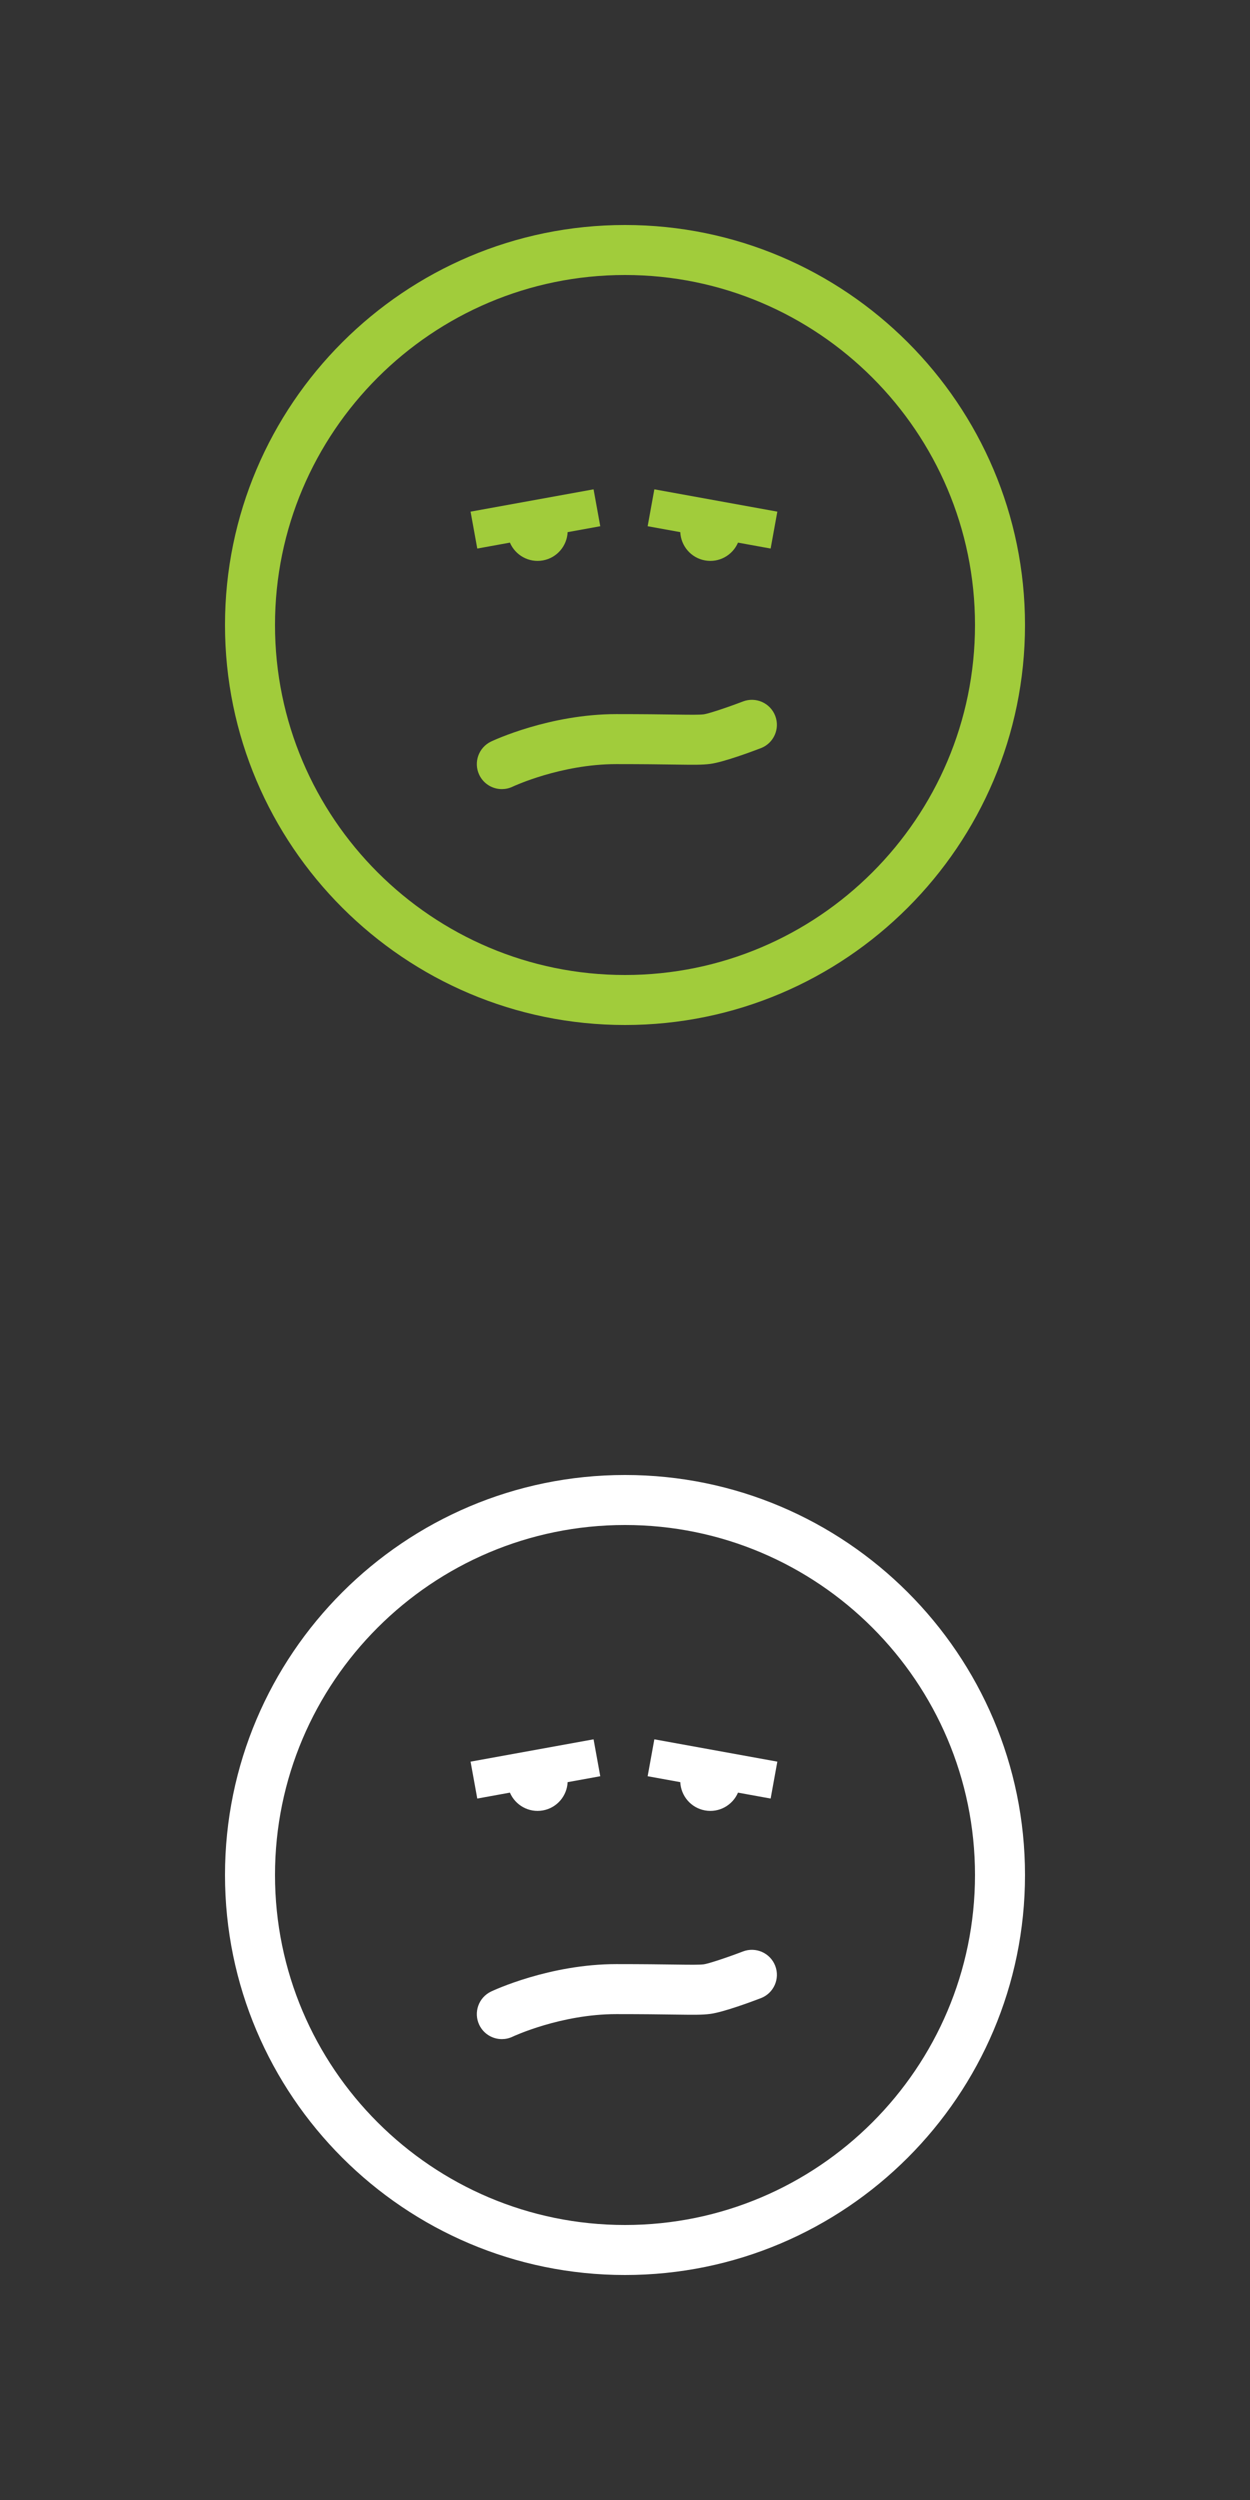 <?xml version="1.0" encoding="utf-8"?>
<!-- Generator: Adobe Illustrator 17.1.0, SVG Export Plug-In . SVG Version: 6.00 Build 0)  -->
<!DOCTYPE svg PUBLIC "-//W3C//DTD SVG 1.1//EN" "http://www.w3.org/Graphics/SVG/1.1/DTD/svg11.dtd">
<svg version="1.1" xmlns="http://www.w3.org/2000/svg" xmlns:xlink="http://www.w3.org/1999/xlink" x="0px" y="0px"
	 viewBox="0 0 100 200" enable-background="new 0 0 100 200" xml:space="preserve">
<rect x="0" y="0" width="100" height="200" fill="#333333" stroke="none"/>
<g id="Happy" display="none">
	<path display="inline" fill="#A1CC3B" d="M50,82c-17.645,0-32-14.355-32-32c0-17.645,14.355-32,32-32c17.645,0,32,14.355,32,32
		C82,67.645,67.645,82,50,82z M50,22c-15.439,0-28,12.561-28,28s12.561,28,28,28s28-12.561,28-28S65.439,22,50,22z"/>
	<path display="inline" fill="#A1CC3B" d="M33.581,56C35.834,62.92,42.328,67.925,50,67.925S64.166,62.92,66.419,56H33.581z"/>
	<g display="inline">
		<circle fill="#A1CC3B" cx="42.984" cy="41.5" r="3.438"/>
		<circle fill="#A1CC3B" cx="57.016" cy="41.5" r="3.438"/>
	</g>
	<path display="inline" fill="#FFFFFF" d="M50,182c-17.645,0-32-14.355-32-32c0-17.645,14.355-32,32-32c17.645,0,32,14.355,32,32
		C82,167.645,67.645,182,50,182z M50,122c-15.439,0-28,12.561-28,28s12.561,28,28,28s28-12.561,28-28S65.439,122,50,122z"/>
	<path display="inline" fill="#FFFFFF" d="M33.581,156c2.253,6.92,8.748,11.925,16.419,11.925S64.166,162.92,66.419,156H33.581z"/>
	<g display="inline">
		<circle fill="#FFFFFF" cx="42.984" cy="141.5" r="3.438"/>
		<circle fill="#FFFFFF" cx="57.016" cy="141.5" r="3.438"/>
	</g>
</g>
<g id="Bored" display="none">
	<path display="inline" fill="#A1CC3B" d="M50,82c-17.645,0-32-14.355-32-32c0-17.645,14.355-32,32-32c17.645,0,32,14.355,32,32
		C82,67.645,67.645,82,50,82z M50,22c-15.439,0-28,12.561-28,28s12.561,28,28,28s28-12.561,28-28S65.439,22,50,22z"/>
	<rect x="38" y="40" display="inline" fill="#A1CC3B" width="10" height="3"/>
	<rect x="52" y="40" display="inline" fill="#A1CC3B" width="10" height="3"/>
	<circle display="inline" fill="#A1CC3B" cx="50" cy="60" r="4.984"/>
	<g display="inline">
		<path fill="#A1CC3B" d="M80.361,24.792l0.394-1.866h7.111l-0.402,1.906l-5.51,4.979h4.601l-0.394,1.882h-7.569l0.378-1.786
			l5.583-5.116H80.361z"/>
	</g>
	<g display="inline">
		<path fill="#A1CC3B" d="M76.815,17.072l0.244-1.156h4.404l-0.249,1.181l-3.413,3.084h2.85l-0.244,1.166h-4.688l0.234-1.106
			l3.458-3.169H76.815z"/>
	</g>
	<g display="inline">
		<path fill="#A1CC3B" d="M82.017,11.788L82.184,11h3.003l-0.17,0.805l-2.327,2.102h1.943l-0.166,0.795H81.27l0.16-0.754l2.357-2.16
			H82.017z"/>
	</g>
	<path display="inline" fill="#FFFFFF" d="M50,182c-17.645,0-32-14.355-32-32c0-17.645,14.355-32,32-32c17.645,0,32,14.355,32,32
		C82,167.645,67.645,182,50,182z M50,122c-15.439,0-28,12.561-28,28s12.561,28,28,28s28-12.561,28-28S65.439,122,50,122z"/>
	<rect x="38" y="140" display="inline" fill="#FFFFFF" width="10" height="3"/>
	<rect x="52" y="140" display="inline" fill="#FFFFFF" width="10" height="3"/>
	<circle display="inline" fill="#FFFFFF" cx="50" cy="160" r="4.984"/>
	<g display="inline">
		<path fill="#FFFFFF" d="M80.361,124.792l0.394-1.866h7.111l-0.402,1.906l-5.51,4.979h4.601l-0.394,1.882h-7.569l0.378-1.786
			l5.583-5.116H80.361z"/>
	</g>
	<g display="inline">
		<path fill="#FFFFFF" d="M76.815,117.072l0.244-1.156h4.404l-0.249,1.181l-3.413,3.084h2.85l-0.244,1.166h-4.688l0.234-1.106
			l3.458-3.169H76.815z"/>
	</g>
	<g display="inline">
		<path fill="#FFFFFF" d="M82.017,111.788L82.184,111h3.003l-0.17,0.805l-2.327,2.102h1.943l-0.166,0.795H81.27l0.16-0.754
			l2.357-2.16H82.017z"/>
	</g>
</g>
<g id="Kinda_bored">
	<path fill="#A1CC3B" d="M50,82c-17.645,0-32-14.355-32-32c0-17.645,14.355-32,32-32c17.645,0,32,14.355,32,32
		C82,67.645,67.645,82,50,82z M50,22c-15.439,0-28,12.561-28,28s12.561,28,28,28s28-12.561,28-28S65.439,22,50,22z"/>
	<path fill="#A1CC3B" d="M47.485,39.146l-9.839,1.786l0.536,2.952l2.611-0.474c0.433,1.01,1.515,1.628,2.643,1.423
		c1.127-0.205,1.924-1.163,1.974-2.261l2.611-0.474L47.485,39.146z"/>
	<path fill="#A1CC3B" d="M52.348,39.146l9.839,1.786l-0.536,2.952l-2.611-0.474c-0.433,1.01-1.515,1.628-2.643,1.423
		c-1.127-0.205-1.924-1.163-1.974-2.261l-2.611-0.474L52.348,39.146z"/>
	<path fill="#A1CC3B" d="M40.148,63.129c-0.748,0-1.465-0.421-1.808-1.142c-0.474-0.997-0.05-2.19,0.948-2.665
		c0.188-0.089,4.677-2.193,10.023-2.193c2.126,0,3.607,0.021,4.674,0.036c1.269,0.018,1.964,0.026,2.321-0.019
		c0.368-0.051,1.831-0.531,3.131-1.029c1.029-0.393,2.188,0.122,2.582,1.153c0.396,1.031-0.12,2.188-1.151,2.583
		c-0.679,0.26-2.976,1.118-4.039,1.258c-0.645,0.087-1.354,0.075-2.9,0.054c-1.055-0.016-2.517-0.036-4.618-0.036
		c-4.454,0-8.268,1.788-8.306,1.807C40.728,63.067,40.436,63.129,40.148,63.129z"/>
	<path fill="#FFFFFF" d="M50,182c-17.645,0-32-14.355-32-32c0-17.645,14.355-32,32-32c17.645,0,32,14.355,32,32
		C82,167.645,67.645,182,50,182z M50,122c-15.439,0-28,12.561-28,28s12.561,28,28,28s28-12.561,28-28S65.439,122,50,122z"/>
	<path fill="#FFFFFF" d="M47.485,139.146l-9.839,1.786l0.536,2.952l2.611-0.474c0.433,1.01,1.515,1.628,2.643,1.423
		c1.127-0.205,1.924-1.163,1.974-2.261l2.611-0.474L47.485,139.146z"/>
	<path fill="#FFFFFF" d="M52.348,139.146l9.839,1.786l-0.536,2.952l-2.611-0.474c-0.433,1.01-1.515,1.628-2.643,1.423
		c-1.127-0.205-1.924-1.163-1.974-2.261l-2.611-0.474L52.348,139.146z"/>
	<path fill="#FFFFFF" d="M40.148,163.129c-0.748,0-1.465-0.421-1.808-1.142c-0.474-0.997-0.05-2.19,0.948-2.665
		c0.188-0.089,4.677-2.193,10.023-2.193c2.126,0,3.607,0.021,4.674,0.036c1.269,0.018,1.964,0.026,2.321-0.019
		c0.368-0.051,1.831-0.531,3.131-1.029c1.029-0.393,2.188,0.122,2.582,1.153c0.396,1.031-0.12,2.188-1.151,2.583
		c-0.679,0.26-2.976,1.118-4.039,1.258c-0.645,0.087-1.354,0.075-2.9,0.054c-1.055-0.016-2.517-0.036-4.618-0.036
		c-4.454,0-8.268,1.788-8.306,1.807C40.728,163.067,40.436,163.129,40.148,163.129z"/>
</g>
<g id="Kinda_overwhelmed" display="none">
	<path display="inline" fill="#A1CC3B" d="M50,82c-17.645,0-32-14.355-32-32c0-17.645,14.355-32,32-32c17.645,0,32,14.355,32,32
		C82,67.645,67.645,82,50,82z M50,22c-15.439,0-28,12.561-28,28s12.561,28,28,28s28-12.561,28-28S65.439,22,50,22z"/>
	<g display="inline">
		<circle fill="#A1CC3B" cx="42.984" cy="41.5" r="3.438"/>
		<circle fill="#A1CC3B" cx="57.016" cy="41.5" r="3.438"/>
	</g>
	<g display="inline">
		<path fill="#A1CC3B" d="M62.098,65.278l3.526-1.954c-3.511-4.843-9.198-8.012-15.624-8.012c-6.426,0-12.113,3.168-15.624,8.012
			l3.526,1.954c2.802-3.621,7.176-5.966,12.098-5.966C54.922,59.312,59.296,61.657,62.098,65.278z"/>
	</g>
	<path display="inline" fill="#A1CC3B" d="M67.465,47.875l0.004-0.009l-0.083-0.052c-0.166-0.126-0.341-0.235-0.525-0.33
		l-4.117-2.585l-0.888,4.779c-0.056,0.2-0.093,0.402-0.113,0.609l-0.018,0.097l0.009,0.004c-0.037,0.551,0.038,1.116,0.275,1.657
		c0.785,1.792,2.875,2.608,4.667,1.822c1.792-0.785,2.608-2.875,1.822-4.667C68.26,48.659,67.895,48.221,67.465,47.875z"/>
	<path display="inline" fill="#FFFFFF" d="M50,182c-17.645,0-32-14.355-32-32c0-17.645,14.355-32,32-32c17.645,0,32,14.355,32,32
		C82,167.645,67.645,182,50,182z M50,122c-15.439,0-28,12.561-28,28s12.561,28,28,28s28-12.561,28-28S65.439,122,50,122z"/>
	<g display="inline">
		<circle fill="#FFFFFF" cx="42.984" cy="141.5" r="3.438"/>
		<circle fill="#FFFFFF" cx="57.016" cy="141.5" r="3.438"/>
	</g>
	<g display="inline">
		<path fill="#FFFFFF" d="M62.098,165.278l3.526-1.954c-3.511-4.843-9.198-8.012-15.624-8.012c-6.426,0-12.113,3.168-15.624,8.012
			l3.526,1.954c2.802-3.621,7.176-5.966,12.098-5.966C54.922,159.312,59.296,161.657,62.098,165.278z"/>
	</g>
	<path display="inline" fill="#FFFFFF" d="M67.465,147.875l0.004-0.009l-0.083-0.052c-0.166-0.126-0.341-0.235-0.525-0.33
		l-4.117-2.585l-0.888,4.779c-0.056,0.2-0.093,0.402-0.113,0.609l-0.018,0.097l0.009,0.004c-0.037,0.551,0.038,1.116,0.275,1.657
		c0.785,1.792,2.875,2.608,4.667,1.822c1.792-0.785,2.608-2.875,1.822-4.667C68.26,148.659,67.895,148.221,67.465,147.875z"/>
</g>
<g id="Stop_the_madness" display="none">
	<path display="inline" fill="#A1CC3B" d="M50,82c-17.645,0-32-14.355-32-32c0-17.645,14.355-32,32-32c17.645,0,32,14.355,32,32
		C82,67.645,67.645,82,50,82z M50,22c-15.439,0-28,12.561-28,28s12.561,28,28,28s28-12.561,28-28S65.439,22,50,22z"/>
	<g display="inline">
		<circle fill="#A1CC3B" cx="42.984" cy="41.5" r="3.438"/>
		<circle fill="#A1CC3B" cx="57.016" cy="41.5" r="3.438"/>
	</g>
	<g display="inline">
		<g>
			<path fill="#A1CC3B" d="M85.815,72.875l0.004-0.009l-0.083-0.052c-0.166-0.126-0.341-0.235-0.525-0.33l-4.117-2.585l-0.888,4.779
				c-0.056,0.2-0.093,0.402-0.113,0.609l-0.018,0.097l0.009,0.004c-0.037,0.551,0.038,1.116,0.275,1.657
				c0.785,1.792,2.875,2.608,4.667,1.822c1.792-0.785,2.608-2.875,1.822-4.667C86.61,73.659,86.246,73.221,85.815,72.875z"/>
			<path fill="#A1CC3B" d="M91,56.222v-0.01l-0.057-0.018c-0.201-0.057-0.383-0.096-0.589-0.117l-4.765-0.914l0.913,4.776
				c0.021,0.206,0.062,0.086,0.118,0.287L86.642,60h0.01c0.165,1,0.441,1.349,0.858,1.766c1.383,1.384,3.626,1.547,5.01,0.164
				c1.384-1.383,1.346-3.545-0.037-4.929C92.066,56.583,91,56.388,91,56.222z"/>
			<path fill="#A1CC3B" d="M91.021,40.209L91.016,40.2l-0.214,0.092c-0.204,0.044-0.461,0.136-0.653,0.214l-4.677,1.442l3.022,3.804
				c0.115,0.172,0.142,0.161,0.286,0.311l-0.039-0.096l0.009-0.005c0.614,0.807,0.963,0.877,1.527,1.051
				c1.87,0.577,3.899-0.383,4.476-2.253c0.577-1.87-0.328-3.872-2.198-4.449C91.991,40.139,91.099,40.355,91.021,40.209z"/>
		</g>
		<g>
			<path fill="#A1CC3B" d="M14.185,72.875l-0.004-0.009l0.083-0.052c0.166-0.126,0.341-0.235,0.525-0.33l4.117-2.585l0.888,4.779
				c0.056,0.2,0.093,0.402,0.113,0.609l0.018,0.097l-0.009,0.004c0.037,0.551-0.038,1.116-0.275,1.657
				c-0.785,1.792-2.875,2.608-4.667,1.822c-1.792-0.785-2.608-2.875-1.822-4.667C13.389,73.659,13.754,73.221,14.185,72.875z"/>
			<path fill="#A1CC3B" d="M8,56.222v-0.01l0.557-0.018c0.201-0.057,0.633-0.096,0.839-0.117l4.89-0.914l-1.03,4.776
				C13.235,60.145,13,60.025,13,60.226V60h0.348c-0.165,1-0.441,1.349-0.858,1.766c-1.383,1.384-3.626,1.547-5.01,0.164
				c-1.384-1.383-1.846-3.545-0.463-4.929C7.434,56.583,8,56.388,8,56.222z"/>
			<path fill="#A1CC3B" d="M8.979,40.209L8.984,40.2l0.214,0.092c0.204,0.044,0.461,0.136,0.653,0.214l4.677,1.442l-3.022,3.804
				c-0.115,0.172-0.142,0.161-0.286,0.311l0.039-0.096l-0.009-0.005c-0.614,0.807-0.963,0.877-1.527,1.051
				c-1.87,0.577-3.899-0.383-4.476-2.253c-0.577-1.87,0.328-3.872,2.198-4.449C8.009,40.139,8.901,40.355,8.979,40.209z"/>
		</g>
	</g>
	<path display="inline" fill="#A1CC3B" d="M63.288,60.147l0.018-0.01c-2.991-4.126-7.835-6.824-13.309-6.824
		c-5.235,0-9.89,2.472-12.903,6.297c-0.751,0.848-1.21,1.96-1.21,3.182c0,2.656,2.153,4.809,4.809,4.809
		c0.404,0,0.795-0.055,1.17-0.149c1.888-0.232,5.653-0.652,8.134-0.652c2.477,0,6.218,0.419,8.101,0.651
		c0.377,0.095,0.769,0.151,1.175,0.151c2.656,0,4.809-2.153,4.809-4.809C64.083,61.814,63.789,60.906,63.288,60.147z"/>
	<path display="inline" fill="#FFFFFF" d="M50,182c-17.645,0-32-14.355-32-32c0-17.645,14.355-32,32-32c17.645,0,32,14.355,32,32
		C82,167.645,67.645,182,50,182z M50,122c-15.439,0-28,12.561-28,28s12.561,28,28,28s28-12.561,28-28S65.439,122,50,122z"/>
	<g display="inline">
		<circle fill="#FFFFFF" cx="42.984" cy="141.5" r="3.438"/>
		<circle fill="#FFFFFF" cx="57.016" cy="141.5" r="3.438"/>
	</g>
	<g display="inline">
		<g>
			<path fill="#FFFFFF" d="M85.815,172.875l0.004-0.009l-0.083-0.052c-0.166-0.126-0.341-0.235-0.525-0.33l-4.117-2.585
				l-0.888,4.779c-0.056,0.2-0.093,0.402-0.113,0.609l-0.018,0.097l0.009,0.004c-0.037,0.551,0.038,1.116,0.275,1.657
				c0.785,1.792,2.875,2.608,4.667,1.822c1.792-0.785,2.608-2.875,1.822-4.667C86.61,173.659,86.246,173.221,85.815,172.875z"/>
			<path fill="#FFFFFF" d="M91,156.222v-0.01l-0.057-0.018c-0.201-0.057-0.383-0.096-0.589-0.117l-4.765-0.914l0.913,4.776
				c0.021,0.206,0.062,0.086,0.118,0.287L86.642,160h0.01c0.165,1,0.441,1.349,0.858,1.766c1.383,1.384,3.626,1.547,5.01,0.164
				c1.384-1.383,1.346-3.545-0.037-4.929C92.066,156.583,91,156.388,91,156.222z"/>
			<path fill="#FFFFFF" d="M91.021,140.209l-0.005-0.009l-0.214,0.092c-0.204,0.044-0.461,0.136-0.653,0.214l-4.677,1.442
				l3.022,3.804c0.115,0.173,0.142,0.161,0.286,0.311l-0.039-0.096l0.009-0.005c0.614,0.807,0.963,0.877,1.527,1.051
				c1.87,0.577,3.899-0.383,4.476-2.253c0.577-1.87-0.328-3.872-2.198-4.449C91.991,140.139,91.099,140.355,91.021,140.209z"/>
		</g>
		<g>
			<path fill="#FFFFFF" d="M14.185,172.875l-0.004-0.009l0.083-0.052c0.166-0.126,0.341-0.235,0.525-0.33l4.117-2.585l0.888,4.779
				c0.056,0.2,0.093,0.402,0.113,0.609l0.018,0.097l-0.009,0.004c0.037,0.551-0.038,1.116-0.275,1.657
				c-0.785,1.792-2.875,2.608-4.667,1.822c-1.792-0.785-2.608-2.875-1.822-4.667C13.389,173.659,13.754,173.221,14.185,172.875z"/>
			<path fill="#FFFFFF" d="M8,156.222v-0.01l0.557-0.018c0.201-0.057,0.633-0.096,0.839-0.117l4.89-0.914l-1.03,4.776
				c-0.021,0.206-0.255,0.086-0.255,0.287V160h0.348c-0.165,1-0.441,1.349-0.858,1.766c-1.383,1.384-3.626,1.547-5.01,0.164
				c-1.384-1.383-1.846-3.545-0.463-4.929C7.434,156.583,8,156.388,8,156.222z"/>
			<path fill="#FFFFFF" d="M8.979,140.209l0.005-0.009l0.214,0.092c0.204,0.044,0.461,0.136,0.653,0.214l4.677,1.442l-3.022,3.804
				c-0.115,0.173-0.142,0.161-0.286,0.311l0.039-0.096l-0.009-0.005c-0.614,0.807-0.963,0.877-1.527,1.051
				c-1.87,0.577-3.899-0.383-4.476-2.253c-0.577-1.87,0.328-3.872,2.198-4.449C8.009,140.139,8.901,140.355,8.979,140.209z"/>
		</g>
	</g>
	<path display="inline" fill="#FFFFFF" d="M63.288,160.147l0.018-0.01c-2.991-4.126-7.835-6.824-13.309-6.824
		c-5.235,0-9.89,2.472-12.903,6.297c-0.751,0.848-1.21,1.96-1.21,3.182c0,2.656,2.153,4.809,4.809,4.809
		c0.404,0,0.795-0.055,1.17-0.149c1.888-0.232,5.653-0.652,8.134-0.652c2.477,0,6.218,0.419,8.101,0.651
		c0.377,0.095,0.769,0.151,1.175,0.151c2.656,0,4.809-2.153,4.809-4.809C64.083,161.814,63.789,160.906,63.288,160.147z"/>
	<path display="inline" fill="#FFFFFF" d="M113.867,188.148c-2.26,0-7.031-1.912-9.387-4.652c-2.479,2.547-6.969,4.295-9.036,4.295
		c-2.16,0-6.61-1.747-9.058-4.293c-2.388,2.739-7.203,4.65-9.365,4.65c-2.21,0-6.816-1.83-9.223-4.472
		c-2.438,2.642-7.086,4.472-9.2,4.472c-2.21,0-6.816-1.83-9.223-4.472c-2.438,2.642-7.086,4.472-9.2,4.472
		c-2.21,0-6.816-1.83-9.223-4.472c-2.438,2.642-7.086,4.472-9.2,4.472c-2.21,0-6.816-1.83-9.223-4.472
		c-2.438,2.642-7.086,4.472-9.2,4.472c-2.21,0-6.816-1.83-9.223-4.472c-2.347,2.544-6.729,4.325-8.941,4.455v15.536H117.5v-16.404
		C116.077,187.825,114.75,188.148,113.867,188.148z"/>
	<path display="inline" fill="#A1CC3B" d="M100,86.508c-1.758,0.809-3.483,1.283-4.556,1.283c-2.16,0-6.61-1.747-9.058-4.293
		c-2.388,2.739-7.203,4.65-9.365,4.65c-2.21,0-6.816-1.83-9.223-4.472c-2.438,2.642-7.086,4.472-9.2,4.472
		c-2.21,0-6.816-1.83-9.223-4.472c-2.438,2.642-7.086,4.472-9.2,4.472c-2.21,0-6.816-1.83-9.223-4.472
		c-2.438,2.642-7.086,4.472-9.2,4.472c-2.21,0-6.816-1.83-9.223-4.472c-2.438,2.642-7.086,4.472-9.2,4.472
		c-0.845,0-2.041-0.271-3.33-0.749V100h100V86.508z"/>
</g>
</svg>
